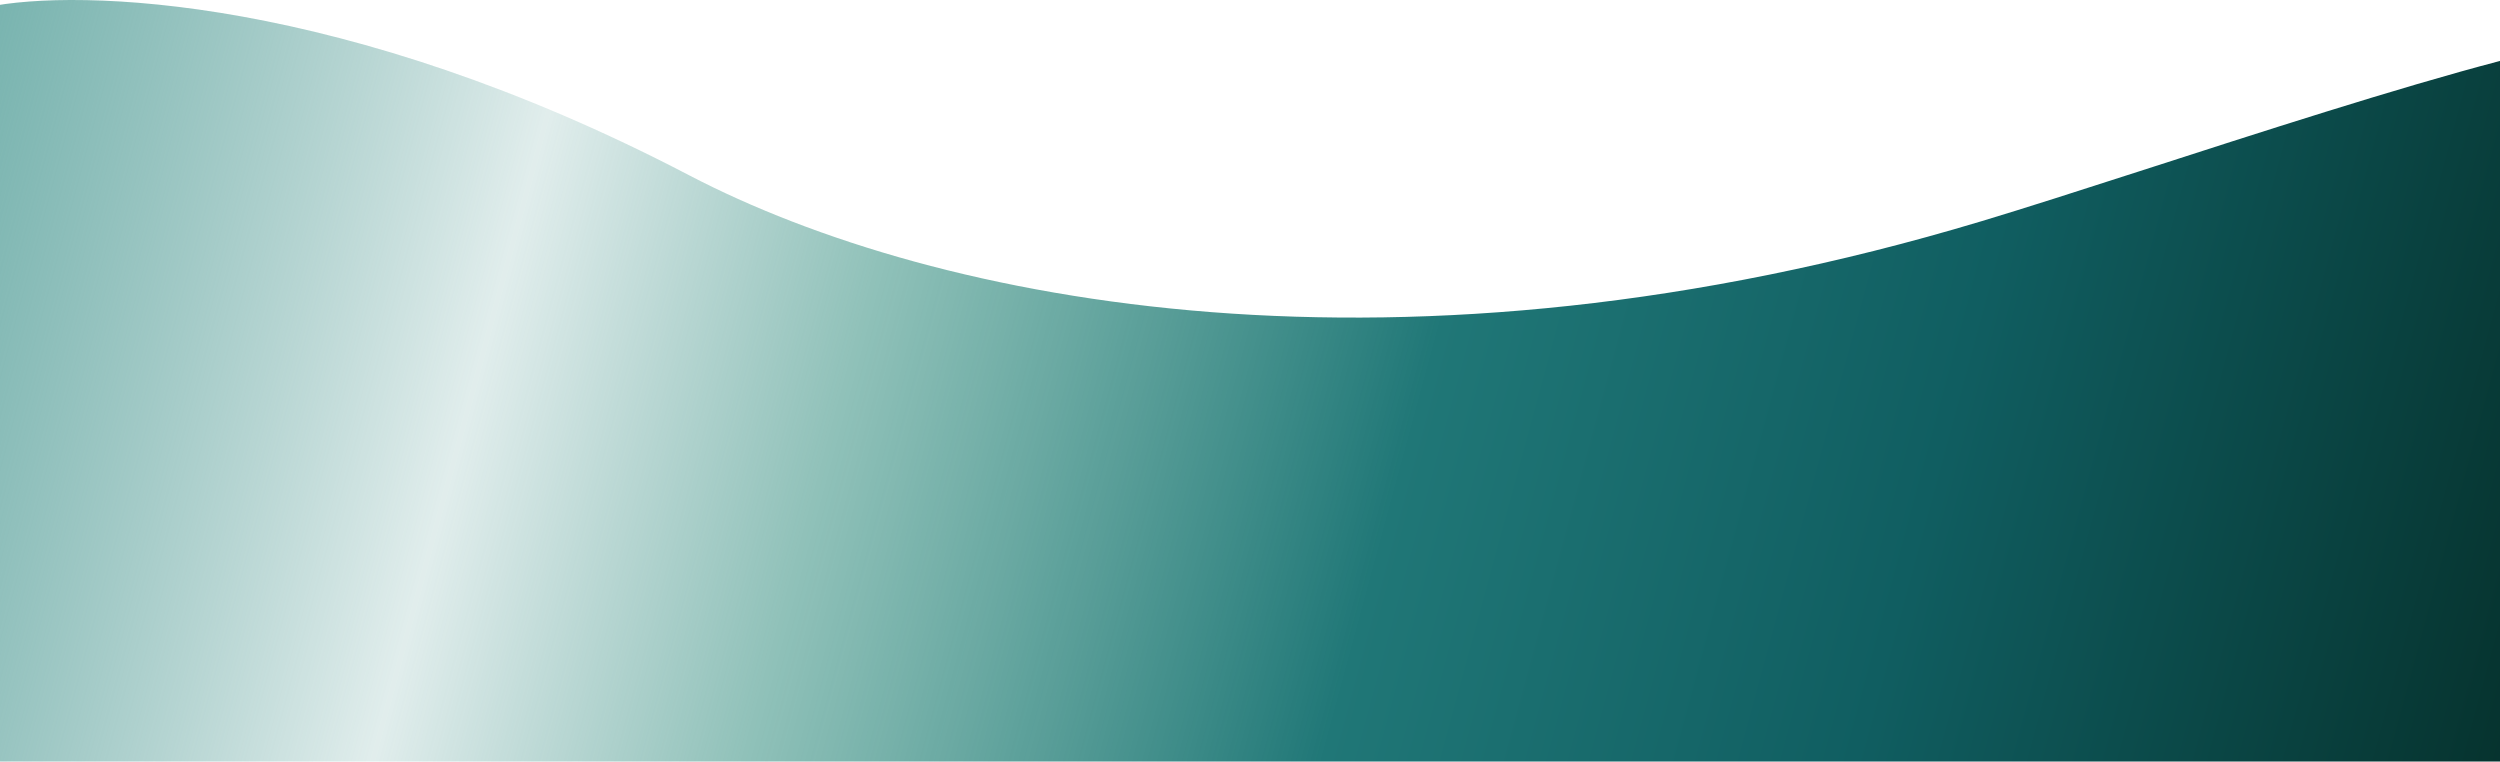 <svg width="1920" height="585" viewBox="0 0 1920 585" fill="none" xmlns="http://www.w3.org/2000/svg">
<g filter="url(#filter0_b_311_770)">
<path d="M529 134.476C264.6 -3.531 59.5 -9.031 -10 5.469V640H2018V26.971C1926 34.171 1657 129.24 1521.5 169.977C1077.1 303.584 720 234.17 529 134.476Z" fill="url(#paint0_linear_311_770)"/>
</g>
<defs>
<filter id="filter0_b_311_770" x="-12" y="-2" width="2032" height="644" filterUnits="userSpaceOnUse" color-interpolation-filters="sRGB">
<feFlood flood-opacity="0" result="BackgroundImageFix"/>
<feGaussianBlur in="BackgroundImageFix" stdDeviation="1"/>
<feComposite in2="SourceAlpha" operator="in" result="effect1_backgroundBlur_311_770"/>
<feBlend mode="normal" in="SourceGraphic" in2="effect1_backgroundBlur_311_770" result="shape"/>
</filter>
<linearGradient id="paint0_linear_311_770" x1="-140.093" y1="-51.794" x2="1971.9" y2="520.026" gradientUnits="userSpaceOnUse">
<stop stop-color="#62A9A4"/>
<stop offset="0.264" stop-color="#29827A" stop-opacity="0.14"/>
<stop offset="0.389" stop-color="#328D7E" stop-opacity="0.54"/>
<stop offset="0.586" stop-color="#207777"/>
<stop offset="0.766" stop-color="#105E61"/>
<stop offset="1" stop-color="#05302B"/>
</linearGradient>
</defs>
</svg>
